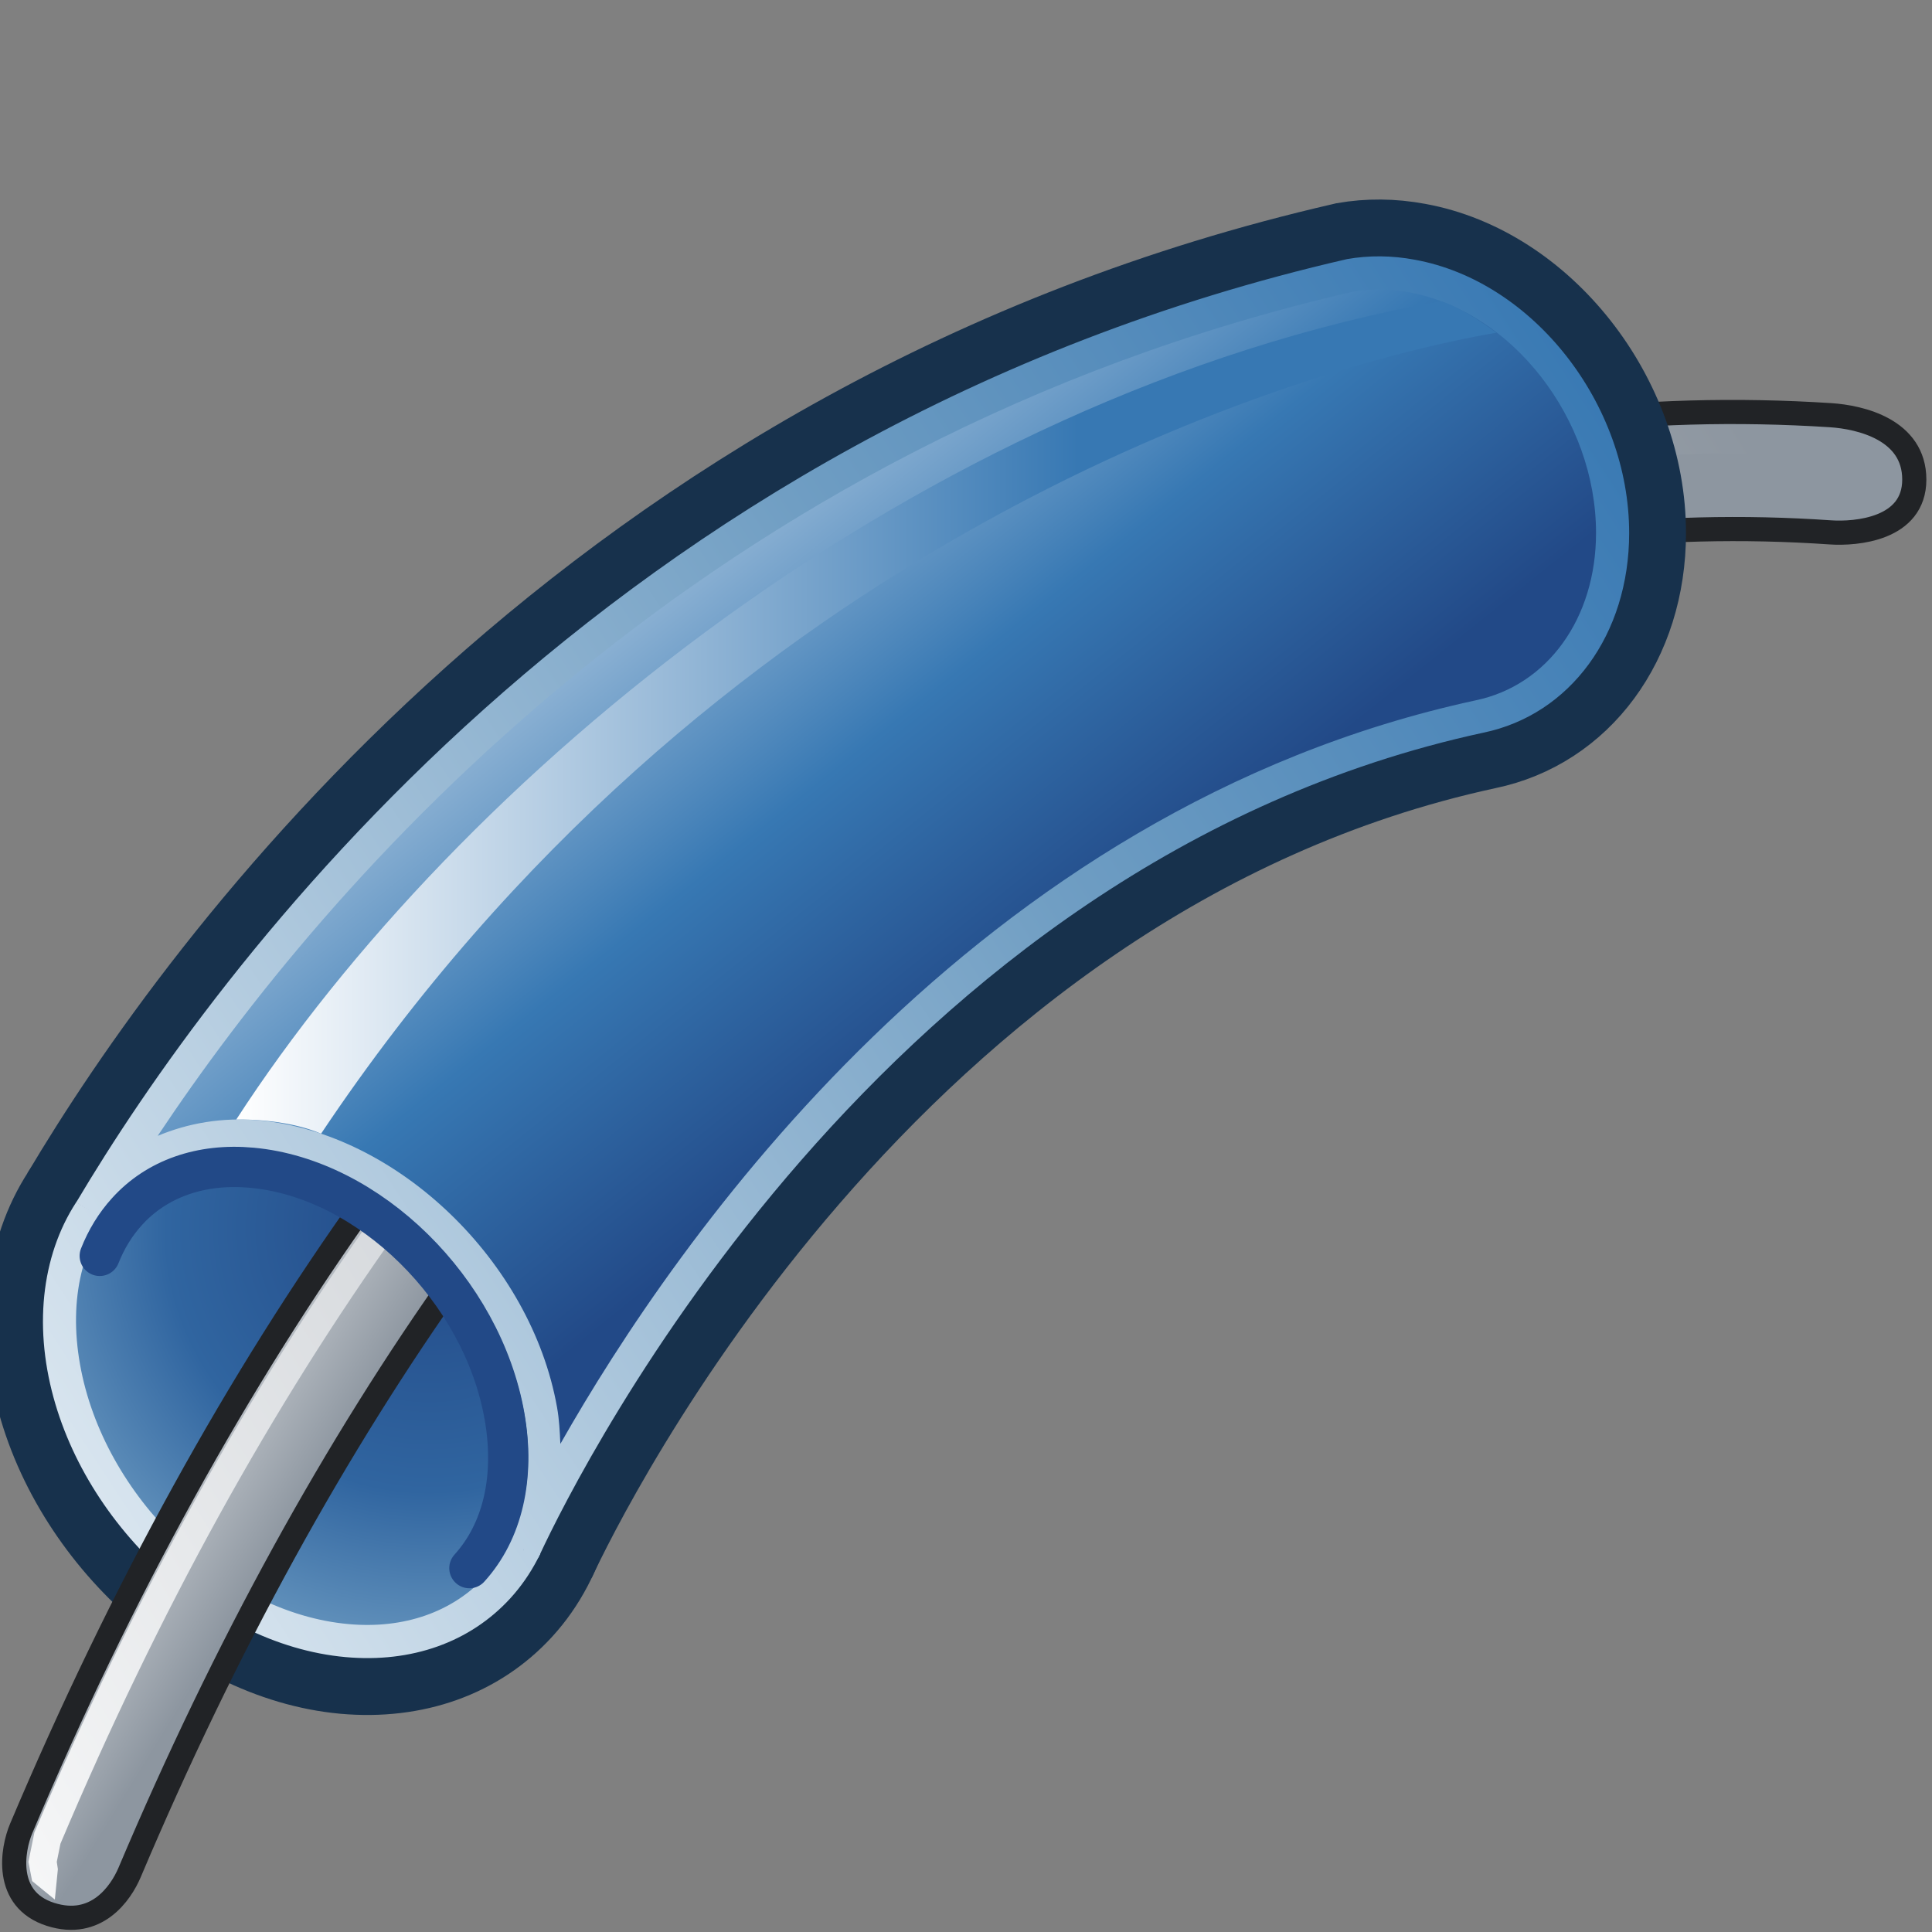 <?xml version="1.0" encoding="UTF-8" standalone="no"?>
<!-- Created with Inkscape (http://www.inkscape.org/) -->
<svg
   xmlns:a="http://ns.adobe.com/AdobeSVGViewerExtensions/3.0/"
   xmlns:i="http://ns.adobe.com/AdobeIllustrator/10.0/"
   xmlns:dc="http://purl.org/dc/elements/1.1/"
   xmlns:cc="http://web.resource.org/cc/"
   xmlns:rdf="http://www.w3.org/1999/02/22-rdf-syntax-ns#"
   xmlns:svg="http://www.w3.org/2000/svg"
   xmlns="http://www.w3.org/2000/svg"
   xmlns:xlink="http://www.w3.org/1999/xlink"
   xmlns:sodipodi="http://sodipodi.sourceforge.net/DTD/sodipodi-0.dtd"
   xmlns:inkscape="http://www.inkscape.org/namespaces/inkscape"
   width="48px"
   height="48px"
   id="svg21920"
   sodipodi:version="0.32"
   inkscape:version="0.44"
   sodipodi:docbase="e:\dev_clean\src\houdini\support\icons\sop"
   sodipodi:docname="wireframe.svg">
  <rect width="100%" height="100%" fill="#808080" stroke="none"/>
  <defs
     id="defs21922">
    <linearGradient
       y2="261.617"
       x2="34.746"
       y1="261.617"
       x1="8.125"
       gradientUnits="userSpaceOnUse"
       id="XMLID_396_">
						<stop
   id="stop14646"
   style="stop-color:#FFFFFF"
   offset="0" />

						<stop
   id="stop14648"
   style="stop-color:#3778B3"
   offset="0.668" />

						<a:midPointStop
   style="stop-color:#FFFFFF"
   offset="0" />

						<a:midPointStop
   style="stop-color:#FFFFFF"
   offset="0.5" />

						<a:midPointStop
   style="stop-color:#3778B3"
   offset="0.668" />

					</linearGradient>
    <linearGradient
       id="XMLID_395_"
       gradientUnits="userSpaceOnUse"
       x1="-3.258"
       y1="281.366"
       x2="37.617"
       y2="254.616">
							<stop
   offset="0"
   style="stop-color:#FFFFFF"
   id="stop14637" />

							<stop
   offset="0.668"
   style="stop-color:#709EC3"
   id="stop14639" />

							<stop
   offset="1"
   style="stop-color:#3778B3"
   id="stop14641" />

							<a:midPointStop
   offset="0"
   style="stop-color:#FFFFFF" />

							<a:midPointStop
   offset="0.5"
   style="stop-color:#FFFFFF" />

							<a:midPointStop
   offset="0.668"
   style="stop-color:#709EC3" />

							<a:midPointStop
   offset="0.5"
   style="stop-color:#709EC3" />

							<a:midPointStop
   offset="1"
   style="stop-color:#3778B3" />

						</linearGradient>
    <linearGradient
       id="XMLID_394_"
       gradientUnits="userSpaceOnUse"
       x1="12.767"
       y1="253.455"
       x2="24.253"
       y2="267.811">
							<stop
   offset="0"
   style="stop-color:#FFFFFF"
   id="stop14628" />

							<stop
   offset="0.668"
   style="stop-color:#3778B3"
   id="stop14630" />

							<stop
   offset="1"
   style="stop-color:#224987"
   id="stop14632" />

							<a:midPointStop
   offset="0"
   style="stop-color:#FFFFFF" />

							<a:midPointStop
   offset="0.5"
   style="stop-color:#FFFFFF" />

							<a:midPointStop
   offset="0.668"
   style="stop-color:#3778B3" />

							<a:midPointStop
   offset="0.5"
   style="stop-color:#3778B3" />

							<a:midPointStop
   offset="1"
   style="stop-color:#224987" />

						</linearGradient>
    <linearGradient
       y2="256.899"
       x2="40.82"
       y1="283.679"
       x1="-2.912"
       gradientUnits="userSpaceOnUse"
       id="XMLID_393_">
								<stop
   id="stop14617"
   style="stop-color:#FFFFFF"
   offset="0" />

								<stop
   id="stop14619"
   style="stop-color:#8D96A0"
   offset="1" />

								<a:midPointStop
   style="stop-color:#FFFFFF"
   offset="0" />

								<a:midPointStop
   style="stop-color:#FFFFFF"
   offset="0.5" />

								<a:midPointStop
   style="stop-color:#8D96A0"
   offset="1" />

							</linearGradient>
    <linearGradient
       id="XMLID_392_"
       gradientUnits="userSpaceOnUse"
       x1="11.491"
       y1="263.798"
       x2="19.633"
       y2="268.817">
							<stop
   offset="0"
   style="stop-color:#FFFFFF"
   id="stop14608" />

							<stop
   offset="0.624"
   style="stop-color:#8D96A0"
   id="stop14610" />

							<a:midPointStop
   offset="0"
   style="stop-color:#FFFFFF" />

							<a:midPointStop
   offset="0.5"
   style="stop-color:#FFFFFF" />

							<a:midPointStop
   offset="0.624"
   style="stop-color:#8D96A0" />

						</linearGradient>
    <linearGradient
       id="XMLID_391_"
       gradientUnits="userSpaceOnUse"
       x1="-1.978"
       y1="283.322"
       x2="38.897"
       y2="256.572">
							<stop
   offset="0"
   style="stop-color:#FFFFFF"
   id="stop14597" />

							<stop
   offset="0.668"
   style="stop-color:#709EC3"
   id="stop14599" />

							<stop
   offset="1"
   style="stop-color:#3065A0"
   id="stop14601" />

							<a:midPointStop
   offset="0"
   style="stop-color:#FFFFFF" />

							<a:midPointStop
   offset="0.5"
   style="stop-color:#FFFFFF" />

							<a:midPointStop
   offset="0.668"
   style="stop-color:#709EC3" />

							<a:midPointStop
   offset="0.5"
   style="stop-color:#709EC3" />

							<a:midPointStop
   offset="1"
   style="stop-color:#3065A0" />

						</linearGradient>
    <radialGradient
       id="XMLID_390_"
       cx="12.204"
       cy="272.438"
       r="9.709"
       fx="12.204"
       fy="272.438"
       gradientUnits="userSpaceOnUse">
							<stop
   offset="0"
   style="stop-color:#224987"
   id="stop14588" />

							<stop
   offset="0.573"
   style="stop-color:#3065A0"
   id="stop14590" />

							<stop
   offset="1"
   style="stop-color:#709EC3"
   id="stop14592" />

							<a:midPointStop
   offset="0"
   style="stop-color:#224987" />

							<a:midPointStop
   offset="0.5"
   style="stop-color:#224987" />

							<a:midPointStop
   offset="0.573"
   style="stop-color:#3065A0" />

							<a:midPointStop
   offset="0.5"
   style="stop-color:#3065A0" />

							<a:midPointStop
   offset="1"
   style="stop-color:#709EC3" />

						</radialGradient>
    <linearGradient
       inkscape:collect="always"
       xlink:href="#XMLID_396_"
       id="linearGradient21973"
       gradientUnits="userSpaceOnUse"
       x1="8.125"
       y1="261.617"
       x2="34.746"
       y2="261.617"
       gradientTransform="matrix(1.176,0,0,1.176,-3.686,-289.867)" />
    <linearGradient
       inkscape:collect="always"
       xlink:href="#XMLID_395_"
       id="linearGradient21976"
       gradientUnits="userSpaceOnUse"
       x1="-3.258"
       y1="281.366"
       x2="37.617"
       y2="254.616"
       gradientTransform="matrix(1.176,0,0,1.176,-3.686,-289.867)" />
    <linearGradient
       inkscape:collect="always"
       xlink:href="#XMLID_394_"
       id="linearGradient21979"
       gradientUnits="userSpaceOnUse"
       x1="12.767"
       y1="253.455"
       x2="24.253"
       y2="267.811"
       gradientTransform="matrix(1.176,0,0,1.176,-3.686,-289.867)" />
    <linearGradient
       inkscape:collect="always"
       xlink:href="#XMLID_392_"
       id="linearGradient21988"
       gradientUnits="userSpaceOnUse"
       x1="11.491"
       y1="263.798"
       x2="19.633"
       y2="268.817"
       gradientTransform="matrix(1.176,0,0,1.176,-3.686,-289.867)" />
    <linearGradient
       inkscape:collect="always"
       xlink:href="#XMLID_391_"
       id="linearGradient21991"
       gradientUnits="userSpaceOnUse"
       x1="-1.978"
       y1="283.322"
       x2="38.897"
       y2="256.572"
       gradientTransform="matrix(1.176,0,0,1.176,-3.686,-289.867)" />
    <radialGradient
       inkscape:collect="always"
       xlink:href="#XMLID_390_"
       id="radialGradient21994"
       gradientUnits="userSpaceOnUse"
       cx="12.204"
       cy="272.438"
       fx="12.204"
       fy="272.438"
       r="9.709"
       gradientTransform="matrix(1.176,0,0,1.176,-3.686,-289.867)" />
  </defs>
  <sodipodi:namedview
     id="base"
     pagecolor="#ffffff"
     bordercolor="#666666"
     borderopacity="1.0"
     inkscape:pageopacity="0.0"
     inkscape:pageshadow="2"
     inkscape:zoom="15.75"
     inkscape:cx="24"
     inkscape:cy="24"
     inkscape:current-layer="layer1"
     showgrid="true"
     inkscape:grid-bbox="false"
     inkscape:document-units="px"
     inkscape:guide-bbox="false"
     inkscape:window-width="1353"
     inkscape:window-height="1086"
     inkscape:window-x="295"
     inkscape:window-y="-1" />
  <g
     id="layer1"
     inkscape:label="Layer 1"
     inkscape:groupmode="layer">
    <path
       i:knockout="Off"
       d="M 2.042,29.011 C 0.884,30.273 0.42,32.133 0.772,34.113 C 1.445,37.904 4.934,41.253 8.547,41.582 C 10.318,41.74 11.892,41.177 12.976,39.994 C 14.134,38.732 14.598,36.872 14.245,34.894 C 13.572,31.101 10.084,27.752 6.471,27.425 C 4.699,27.266 3.126,27.828 2.042,29.011 z "
       id="path14585"
       style="fill:none;stroke:#17314c;stroke-width:2;stroke-miterlimit:4;stroke-dasharray:none" />
    <path
       i:isolated="yes"
       i:knockout="Off"
       enable-background="new    "
       d="M 13.435,35.038 C 14.048,38.493 11.893,41.055 8.62,40.761 C 5.347,40.464 2.195,37.424 1.582,33.969 C 0.969,30.513 3.124,27.95 6.397,28.246 C 9.669,28.541 12.82,31.581 13.435,35.038 z "
       id="path14594"
       style="fill:url(#radialGradient21994)" />
    <path
       i:knockout="Off"
       d="M 2.344,29.289 C 1.273,30.455 0.847,32.188 1.176,34.039 C 1.82,37.66 5.142,40.859 8.584,41.17 C 10.224,41.319 11.676,40.802 12.673,39.716 C 13.743,38.549 14.169,36.817 13.84,34.966 L 13.84,34.966 C 13.196,31.345 9.874,28.146 6.434,27.835 C 4.793,27.687 3.342,28.202 2.344,29.289 z M 8.658,40.35 C 5.562,40.071 2.57,37.176 1.988,33.898 C 1.7,32.276 2.042,30.835 2.951,29.847 C 3.77,28.955 4.981,28.533 6.36,28.656 C 9.454,28.935 12.446,31.83 13.028,35.111 L 13.028,35.111 C 13.318,36.73 12.975,38.168 12.066,39.159 C 11.248,40.051 10.036,40.475 8.658,40.35 z "
       id="path14603"
       style="fill:url(#linearGradient21991)" />
    <path
       i:knockout="Off"
       d="M 45.477,10.315 C 26.756,9.107 10.528,21.758 0.527,45.426 C 0.307,45.947 0.09,47.19 1.255,47.562 C 2.393,47.925 3.001,47.038 3.221,46.518 C 12.737,24.026 27.997,12.021 45.477,13.227 C 46.109,13.27 47.56,13.154 47.56,11.915 C 47.561,10.676 46.226,10.363 45.477,10.315 z "
       id="path14612"
       style="fill:url(#linearGradient21988);stroke:#212326;stroke-width:0.6" />
    <g
       id="g14614"
       transform="matrix(1.176,0,0,1.176,-3.686,-289.867)">
							<linearGradient
   id="linearGradient21959"
   gradientUnits="userSpaceOnUse"
   x1="-2.912"
   y1="283.679"
   x2="40.82"
   y2="256.899">
								<stop
   offset="0"
   style="stop-color:#FFFFFF"
   id="stop21961" />

								<stop
   offset="1"
   style="stop-color:#8D96A0"
   id="stop21963" />

								<a:midPointStop
   offset="0"
   style="stop-color:#FFFFFF" />

								<a:midPointStop
   offset="0.5"
   style="stop-color:#FFFFFF" />

								<a:midPointStop
   offset="1"
   style="stop-color:#8D96A0" />

							</linearGradient>

							<path
   i:knockout="Off"
   d="M 41.783,255.531 C 26.077,254.517 12.255,265.332 3.86,285.203 L 3.735,285.82 L 3.813,286.225 C 3.814,286.228 4.293,286.617 4.293,286.617 L 4.357,285.974 C 4.357,285.969 4.334,285.82 4.334,285.82 L 4.412,285.435 C 12.701,265.815 26.308,255.133 41.743,256.13 L 41.783,255.531 z M 3.848,285.23 L 3.86,285.203 L 3.848,285.23 z "
   id="path14621"
   style="fill:url(#XMLID_393_)" />

						</g>
    <path
       i:knockout="Off"
       d="M 13.794,38.779 C 14.601,37.051 22.092,21.817 36.942,18.604 C 39.29,18.119 40.888,15.962 40.888,13.242 C 40.888,9.842 38.348,6.614 35.226,6.048 C 34.602,5.932 33.988,5.928 33.397,6.031 L 33.356,6.041 C 14.756,10.316 4.911,23.983 1.541,29.659"
       id="path14625"
       style="fill:none;stroke:#17314c;stroke-width:2;stroke-miterlimit:4;stroke-dasharray:none" />
    <path
       i:isolated="yes"
       i:knockout="Off"
       enable-background="new    "
       d="M 2.246,30.083 C 3.088,28.807 4.568,28.08 6.396,28.244 C 9.668,28.54 12.819,31.581 13.434,35.036 C 13.663,36.333 13.506,37.503 13.043,38.444 L 12.998,38.528 C 14.412,35.461 22.033,20.985 36.766,17.796 L 36.741,17.802 C 38.677,17.402 40.065,15.625 40.065,13.24 C 40.065,10.215 37.832,7.355 35.077,6.853 C 34.54,6.757 34.023,6.754 33.538,6.839 C 18.501,10.3 7.943,20.484 2.246,30.083 L 2.246,30.083 z "
       id="path14634"
       style="fill:url(#linearGradient21979)" />
    <path
       i:knockout="Off"
       d="M 33.468,6.437 C 15.022,10.678 5.26,24.207 1.906,29.852 C 1.903,29.853 1.894,29.869 1.892,29.874 L 2.588,30.31 C 3.378,29.112 4.753,28.511 6.358,28.656 C 9.454,28.935 12.446,31.83 13.028,35.111 C 13.095,35.479 13.127,35.841 13.127,36.19 C 13.127,36.942 12.973,37.638 12.678,38.248 C 12.662,38.278 12.637,38.333 12.625,38.359 C 12.625,38.359 12.845,38.433 13.059,38.506 C 13.214,38.604 13.373,38.704 13.373,38.704 C 13.381,38.685 13.4,38.646 13.409,38.626 L 13.414,38.628 C 13.419,38.617 13.42,38.605 13.425,38.595 C 14.409,36.492 21.922,21.435 36.854,18.203 C 39.009,17.757 40.476,15.762 40.476,13.243 C 40.476,10.033 38.088,6.987 35.151,6.453 C 34.576,6.345 34.009,6.342 33.468,6.437 z M 33.631,7.244 C 34.056,7.17 34.525,7.173 35.004,7.261 C 37.568,7.728 39.653,10.412 39.653,13.242 C 39.653,15.36 38.45,17.03 36.657,17.401 C 24.187,20.101 16.782,30.831 13.922,35.873 C 13.908,35.574 13.895,35.274 13.84,34.966 C 13.196,31.345 9.874,28.146 6.434,27.835 C 5.514,27.753 4.67,27.906 3.918,28.22 C 8.09,21.952 17.446,10.965 33.631,7.244 z "
       id="path14643"
       style="fill:url(#linearGradient21976)" />
    <path
       style="fill:url(#linearGradient21973)"
       id="path14650"
       d="M 5.87,27.814 C 11.342,19.369 22.748,9.83 35.801,7.482 C 36.169,7.6 36.652,7.884 37.177,8.266 C 31.494,9.25 17.555,13.829 7.977,28.166 C 7.054,27.773 5.87,27.814 5.87,27.814 z "
       i:knockout="Off" />
    <path
       style="fill:none;stroke:#224987;stroke-width:1;stroke-miterlimit:4;stroke-dasharray:none;stroke-linecap:round"
       id="path14652"
       d="M 11.662,38.96 C 12.491,38.045 12.8,36.703 12.534,35.185 C 11.984,32.047 9.168,29.277 6.256,29.012 C 4.996,28.896 3.894,29.283 3.154,30.103 L 3.154,30.103 C 2.866,30.42 2.64,30.791 2.478,31.202"
       i:knockout="Off" />
  </g>
</svg>
